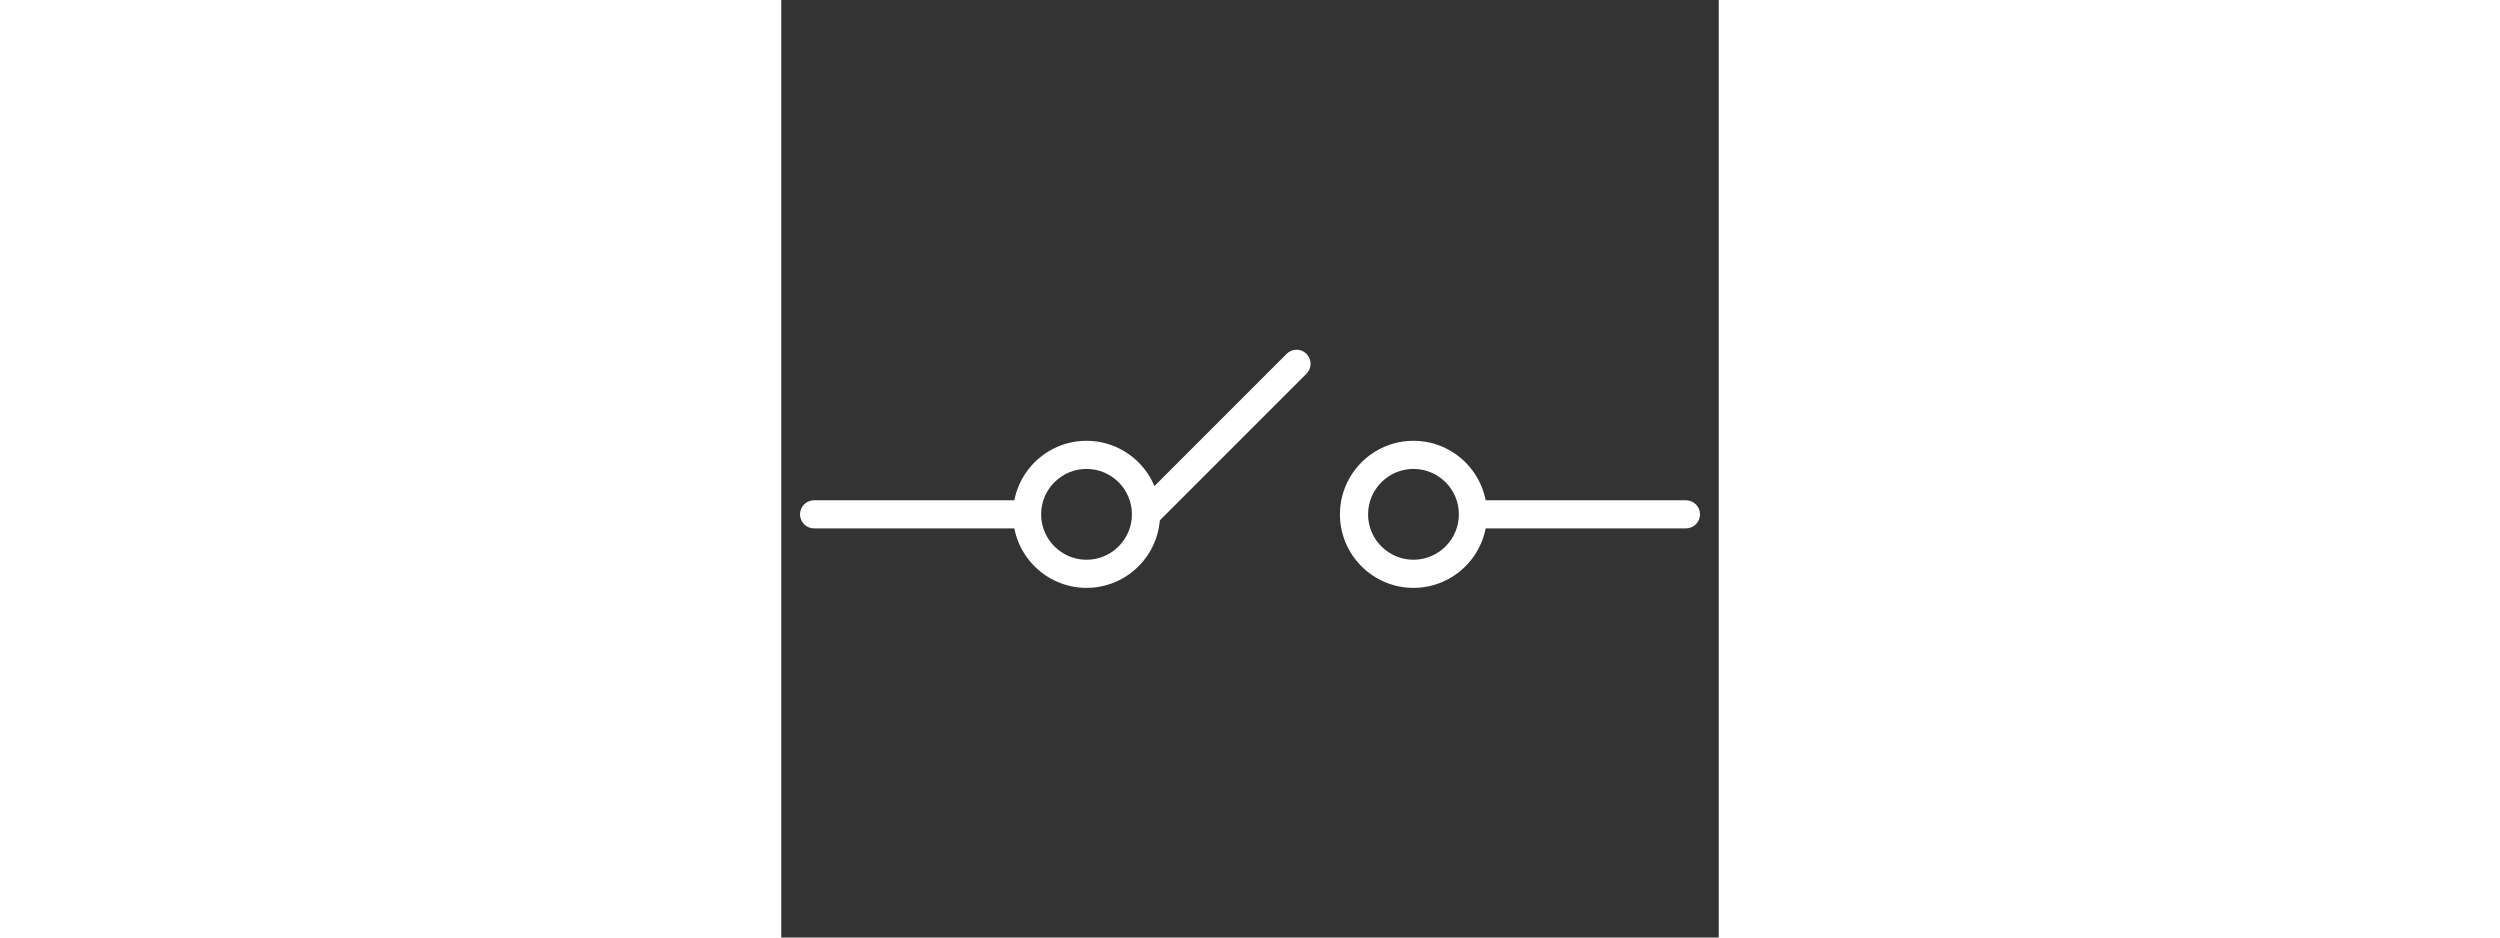 
<svg xmlns="http://www.w3.org/2000/svg" xmlns:xlink="http://www.w3.org/1999/xlink" xmlns:svgjs="http://svgjs.com/svgjs" version="1.1" width="32" height="12" x="0" y="0" viewBox="0 0 1600 1600" style="enable-background:new 0 0 512 512" xml:space="preserve" class=""><rect x="0" y="0" width="1600" height="1600" fill="#333333" stroke="none"/><g><g xmlns="http://www.w3.org/2000/svg"><g><path d="m521 1003.3c-69.2 0-125.5-56.3-125.5-125.5s56.3-125.5 125.5-125.5 125.5 56.3 125.5 125.5-56.3 125.5-125.5 125.5zm0-203c-42.7 0-77.5 34.8-77.5 77.5s34.8 77.5 77.5 77.5 77.5-34.8 77.5-77.5-34.8-77.5-77.5-77.5z" fill="#ffffff" data-original="#000000" class=""/></g><g><path d="m1079 1003.3c-69.2 0-125.5-56.3-125.5-125.5s56.3-125.5 125.5-125.5 125.5 56.3 125.5 125.5-56.3 125.5-125.5 125.5zm0-203c-42.7 0-77.5 34.8-77.5 77.5s34.8 77.5 77.5 77.5 77.5-34.8 77.5-77.5-34.7-77.5-77.5-77.5z" fill="#ffffff" data-original="#000000" class=""/></g><g><path d="m622.5 901.8c-6.1 0-12.3-2.3-17-7-9.4-9.4-9.4-24.6 0-33.9l257-257c9.4-9.4 24.6-9.4 33.9 0s9.4 24.6 0 33.9l-257 257c-4.6 4.6-10.8 7-16.9 7z" fill="#ffffff" data-original="#000000" class=""/></g><g><path d="m419.5 901.8h-363.5c-13.3 0-24-10.8-24-24s10.8-24 24-24h363.5c13.3 0 24 10.8 24 24s-10.8 24-24 24z" fill="#ffffff" data-original="#000000" class=""/></g><g><path d="m1544 901.8h-363.5c-13.3 0-24-10.8-24-24s10.8-24 24-24h363.5c13.3 0 24 10.8 24 24s-10.7 24-24 24z" fill="#ffffff" data-original="#000000" class=""/></g></g></g></svg>
